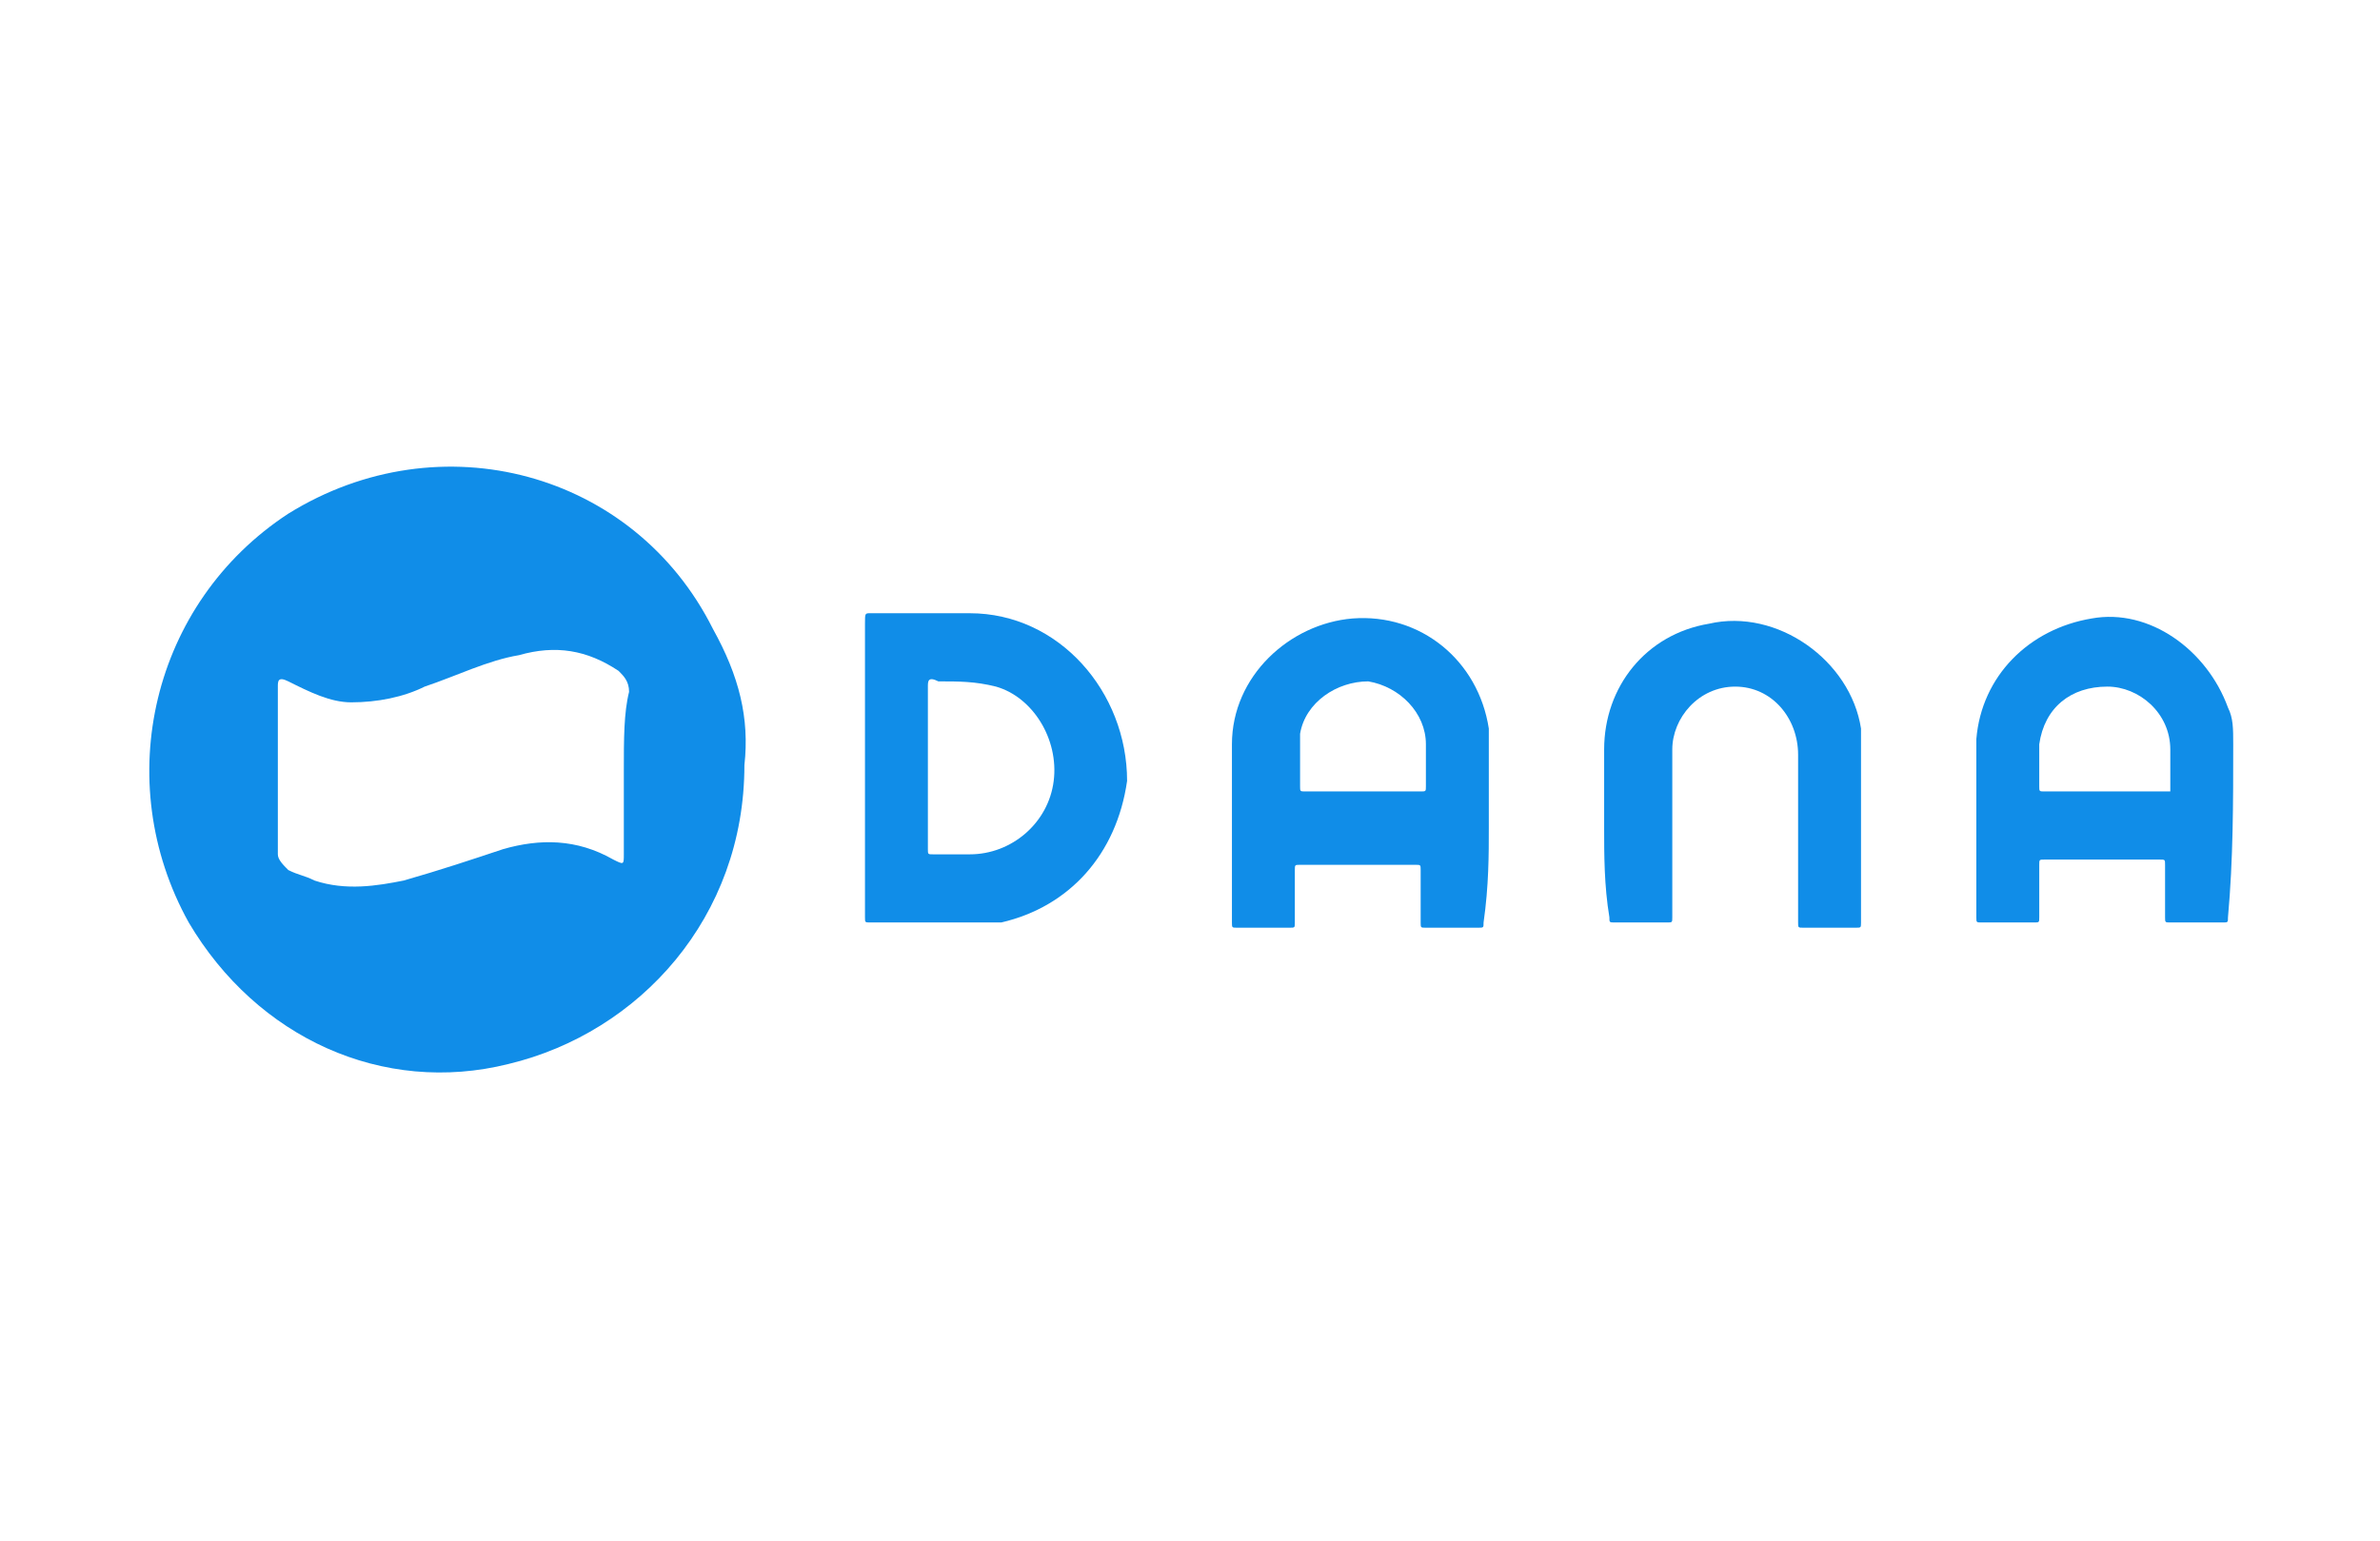 <?xml version="1.0" encoding="utf-8"?>
<!-- Generator: Adobe Illustrator 23.0.0, SVG Export Plug-In . SVG Version: 6.00 Build 0)  -->
<svg version="1.1" id="Layer_1" xmlns="http://www.w3.org/2000/svg" xmlns:xlink="http://www.w3.org/1999/xlink" x="0px" y="0px"
	 viewBox="0 0 45.4 29.4" style="enable-background:new 0 0 45.4 29.4;" xml:space="preserve">
<style type="text/css">
	.st0{fill:none;}
	.st1{fill:#108DE8;}
</style>
<rect y="0" class="st0" width="45.4" height="29.4"/>
<g>
	<path class="st1" d="M30.6,15.8c0-0.5,0-1,0-1.5c0-1.2,0.8-2.2,2-2.4c1.3-0.3,2.7,0.7,2.9,2c0,0.2,0,0.3,0,0.5c0,1.1,0,2.1,0,3.2
		c0,0.1,0,0.1-0.1,0.1c-0.3,0-0.6,0-1,0c-0.1,0-0.1,0-0.1-0.1c0-1.1,0-2.1,0-3.2c0-0.7-0.5-1.3-1.2-1.3c-0.7,0-1.2,0.6-1.2,1.2
		c0,0.6,0,1.2,0,1.8c0,0.5,0,0.9,0,1.4c0,0.1,0,0.1-0.1,0.1c-0.3,0-0.6,0-1,0c-0.1,0-0.1,0-0.1-0.1C30.6,16.9,30.6,16.3,30.6,15.8z"
		/>
	<path class="st1" d="M13.6,12c-1.5-3-5.2-4-8.1-2.2c-2.6,1.7-3.4,5.1-1.9,7.8c1.3,2.2,3.7,3.3,6.1,2.7c2.5-0.6,4.5-2.8,4.5-5.7
		C14.3,13.7,14.1,12.9,13.6,12z M11.9,14.7c0,0.5,0,1,0,1.6c0,0.2,0,0.2-0.2,0.1c-0.7-0.4-1.4-0.4-2.1-0.2c-0.6,0.2-1.2,0.4-1.9,0.6
		C7.2,16.9,6.6,17,6,16.8c-0.2-0.1-0.3-0.1-0.5-0.2c-0.1-0.1-0.2-0.2-0.2-0.3c0-0.1,0-0.2,0-0.3c0-0.9,0-1.7,0-2.6
		c0-0.1,0-0.2,0-0.3c0-0.1,0-0.2,0.2-0.1c0.4,0.2,0.8,0.4,1.2,0.4c0.5,0,1-0.1,1.4-0.3c0.6-0.2,1.2-0.5,1.8-0.6
		c0.7-0.2,1.3-0.1,1.9,0.3c0.1,0.1,0.2,0.2,0.2,0.4C11.9,13.6,11.9,14.1,11.9,14.7z"/>
	<path class="st1" d="M42.6,14.2c0-0.3,0-0.5-0.1-0.7c-0.4-1.1-1.5-1.9-2.6-1.7c-1.2,0.2-2.1,1.1-2.2,2.3c0,0.6,0,1.1,0,1.7
		c0,0,0,0,0,0c0,0.6,0,1.2,0,1.7c0,0.1,0,0.1,0.1,0.1c0.3,0,0.7,0,1,0c0.1,0,0.1,0,0.1-0.1c0-0.3,0-0.7,0-1c0-0.1,0-0.1,0.1-0.1
		c0.7,0,1.5,0,2.2,0c0.1,0,0.1,0,0.1,0.1c0,0.3,0,0.7,0,1c0,0.1,0,0.1,0.1,0.1c0.3,0,0.7,0,1,0c0.1,0,0.1,0,0.1-0.1
		C42.6,16.4,42.6,15.3,42.6,14.2z M41.2,15.1c-0.4,0-0.7,0-1.1,0c-0.4,0-0.7,0-1.1,0c-0.1,0-0.1,0-0.1-0.1c0-0.3,0-0.5,0-0.8
		c0.1-0.7,0.6-1.1,1.3-1.1c0.6,0,1.2,0.5,1.2,1.2c0,0.3,0,0.5,0,0.8C41.4,15.1,41.3,15.1,41.2,15.1z"/>
	<path class="st1" d="M28.4,15.8c0-0.5,0-1,0-1.5c0-0.1,0-0.3,0-0.4c-0.2-1.3-1.3-2.2-2.6-2.1c-1.2,0.1-2.3,1.1-2.3,2.4
		c0,1.1,0,2.2,0,3.4c0,0.1,0,0.1,0.1,0.1c0.3,0,0.7,0,1,0c0.1,0,0.1,0,0.1-0.1c0-0.3,0-0.7,0-1c0-0.1,0-0.1,0.1-0.1
		c0.7,0,1.5,0,2.2,0c0.1,0,0.1,0,0.1,0.1c0,0.3,0,0.7,0,1c0,0.1,0,0.1,0.1,0.1c0.3,0,0.7,0,1,0c0.1,0,0.1,0,0.1-0.1
		C28.4,16.9,28.4,16.3,28.4,15.8z M27.1,15.1c-0.4,0-0.7,0-1.1,0c-0.4,0-0.7,0-1.1,0c-0.1,0-0.1,0-0.1-0.1c0-0.3,0-0.7,0-1
		c0.1-0.6,0.7-1,1.3-1c0.6,0.1,1.1,0.6,1.1,1.2c0,0.3,0,0.5,0,0.8C27.2,15.1,27.2,15.1,27.1,15.1z"/>
	<path class="st1" d="M18.5,11.7c-0.6,0-1.3,0-1.9,0c-0.1,0-0.1,0-0.1,0.2c0,0.9,0,1.9,0,2.8c0,0.9,0,1.9,0,2.8c0,0.1,0,0.1,0.1,0.1
		c0.7,0,1.3,0,2,0c0.2,0,0.3,0,0.5,0c1.3-0.3,2.2-1.3,2.4-2.7C21.5,13.2,20.2,11.7,18.5,11.7z M20.1,14.9c-0.1,0.8-0.8,1.4-1.6,1.4
		c-0.2,0-0.5,0-0.7,0c-0.1,0-0.1,0-0.1-0.1c0-0.5,0-1,0-1.6c0-0.5,0-1,0-1.5c0-0.1,0-0.2,0.2-0.1c0.4,0,0.7,0,1.1,0.1
		C19.7,13.3,20.2,14.1,20.1,14.9z"/>
</g>
</svg>
